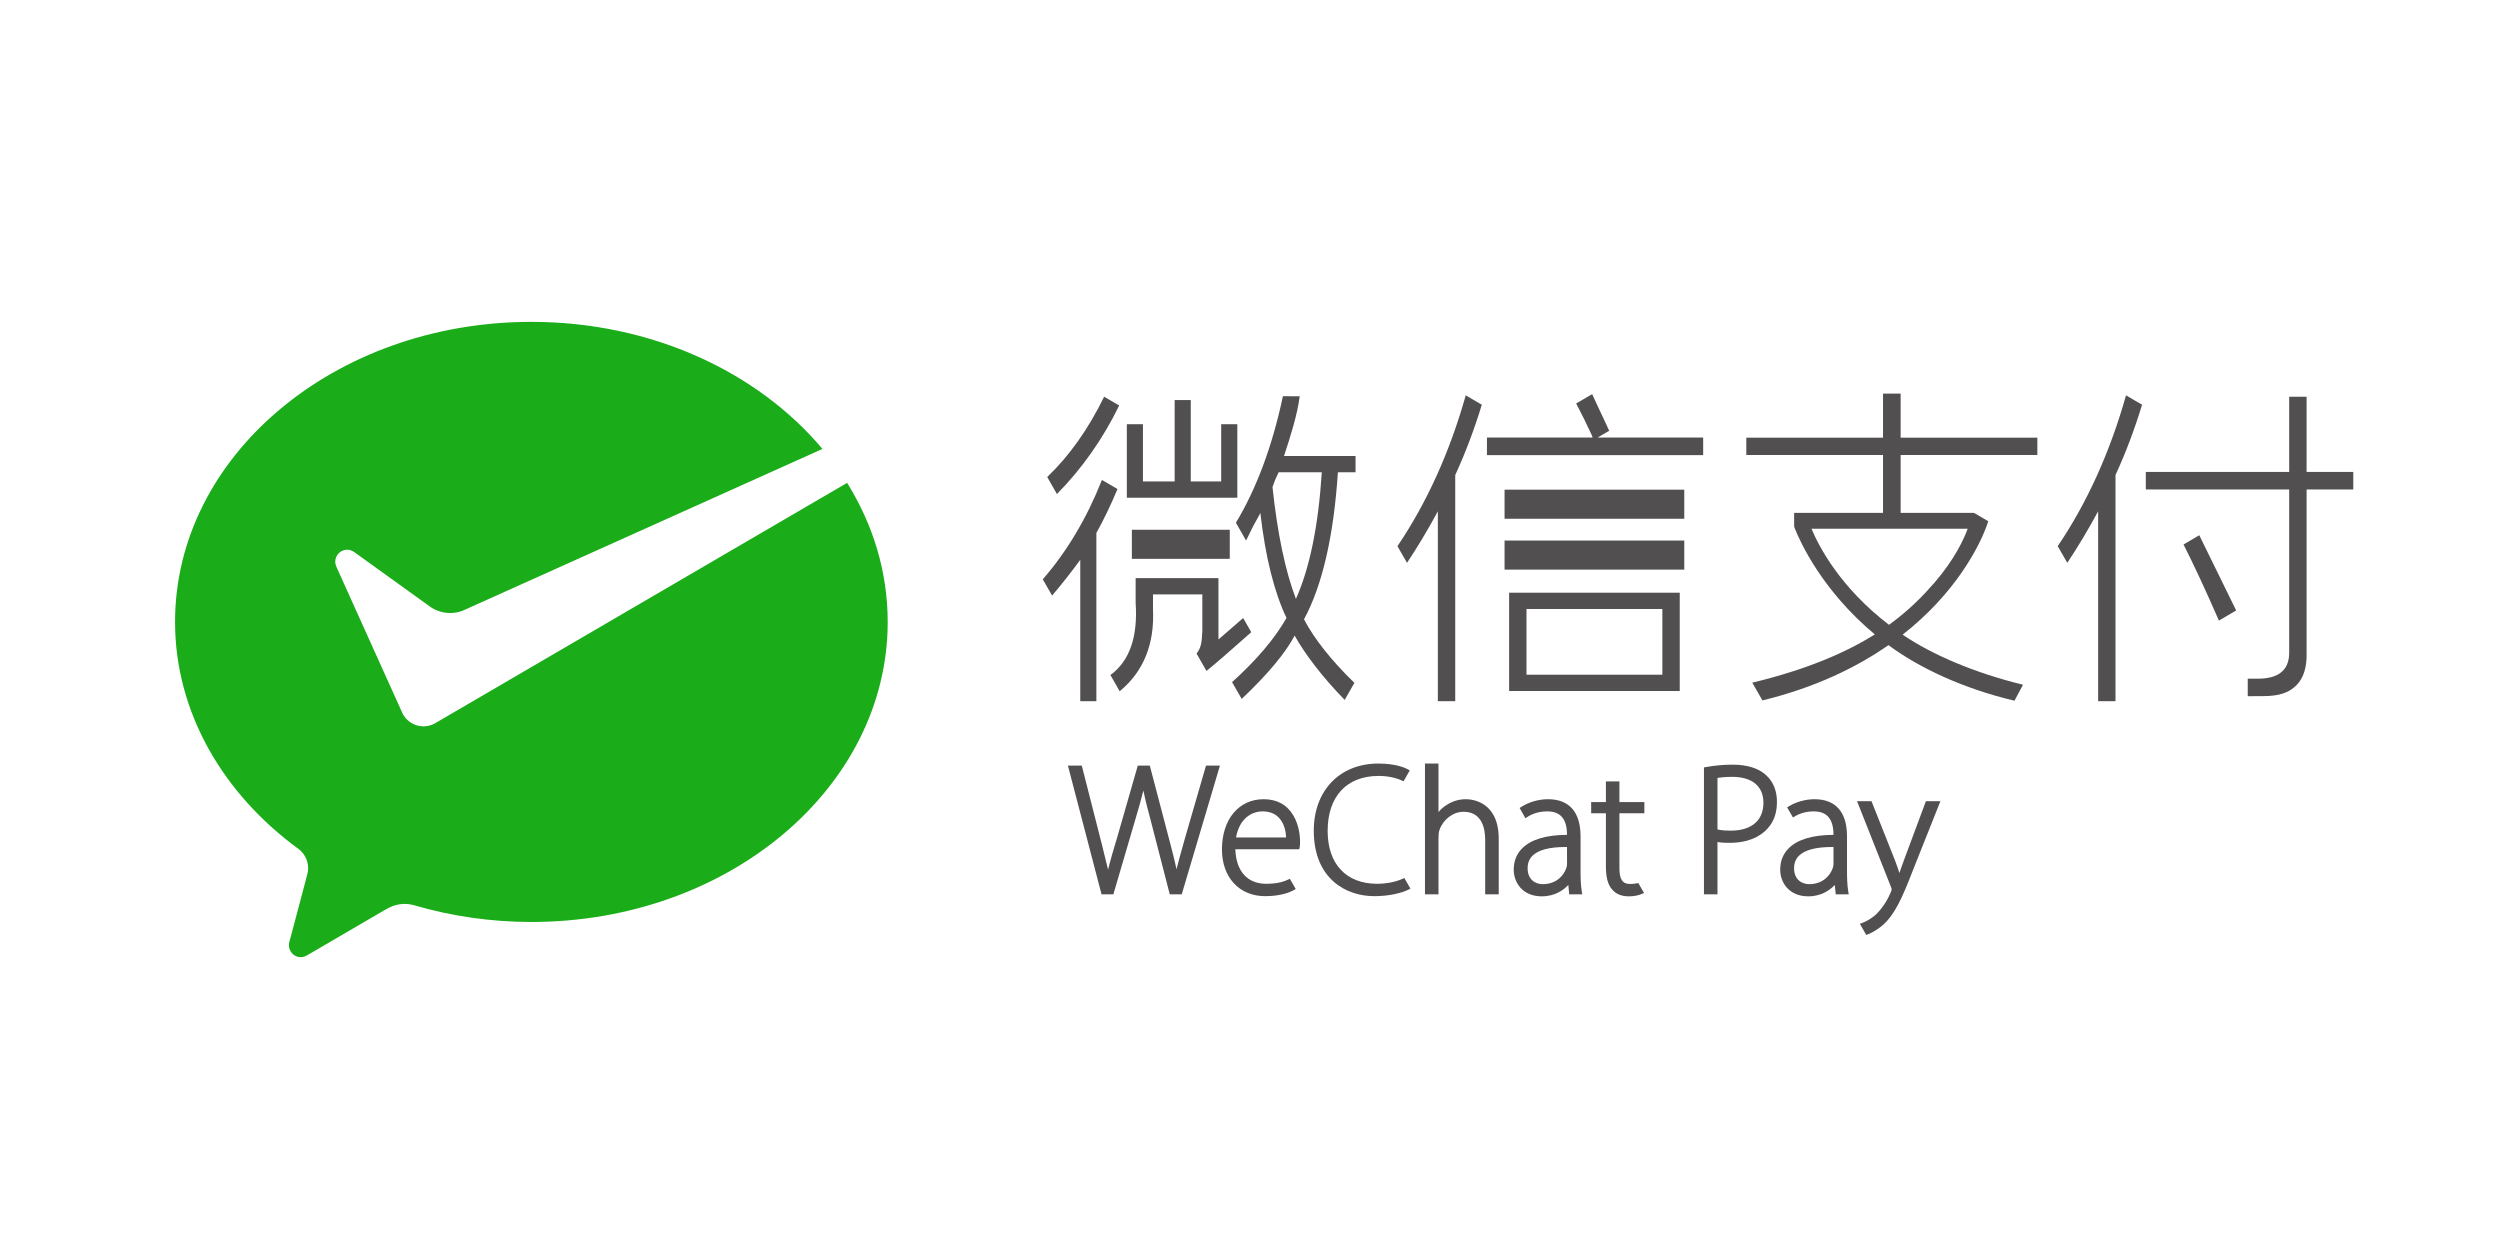 <?xml version="1.0" encoding="UTF-8"?>
<svg width="86px" height="43px" viewBox="0 0 86 43" version="1.1" xmlns="http://www.w3.org/2000/svg" xmlns:xlink="http://www.w3.org/1999/xlink">
    <title>wechat</title>
    <g id="Page-1" stroke="none" stroke-width="1" fill="none" fill-rule="evenodd">
        <g id="wechat">
            <g id="Group" transform="translate(6, 11)" fill-rule="nonzero">
                <path d="M8.938,13.897 C8.827,13.954 8.702,13.986 8.57,13.986 C8.263,13.986 7.997,13.816 7.857,13.564 L7.804,13.445 L5.572,8.497 C5.548,8.443 5.533,8.382 5.533,8.323 C5.533,8.095 5.716,7.91 5.942,7.91 C6.033,7.91 6.118,7.941 6.186,7.992 L8.819,9.887 C9.012,10.014 9.242,10.088 9.489,10.088 C9.636,10.088 9.777,10.061 9.908,10.012 L22.292,4.443 C20.072,1.799 16.416,0.072 12.279,0.072 C5.509,0.072 0.022,4.693 0.022,10.394 C0.022,13.504 1.673,16.303 4.257,18.196 C4.464,18.345 4.6,18.591 4.6,18.868 C4.6,18.96 4.581,19.044 4.557,19.131 C4.351,19.909 4.02,21.155 4.005,21.214 C3.979,21.311 3.939,21.413 3.939,21.515 C3.939,21.743 4.122,21.928 4.348,21.928 C4.436,21.928 4.509,21.895 4.584,21.851 L7.267,20.286 C7.469,20.168 7.683,20.095 7.918,20.095 C8.043,20.095 8.164,20.115 8.278,20.15 C9.53,20.514 10.881,20.716 12.279,20.716 C19.049,20.716 24.537,16.094 24.537,10.394 C24.537,8.667 24.031,7.041 23.141,5.61 L9.027,13.845 L8.938,13.897 Z" id="Path" fill="#1AAD19"></path>
                <path d="M34.775,17.793 L34.68,18.13 C34.602,18.411 34.532,18.66 34.472,18.905 C34.396,18.543 34.29,18.139 34.195,17.782 L33.564,15.378 L33.553,15.336 L33.14,15.336 L32.434,17.797 C32.308,18.214 32.196,18.59 32.118,18.918 C32.057,18.658 31.984,18.368 31.908,18.064 L31.224,15.378 L31.213,15.336 L30.736,15.336 L31.882,19.722 L31.893,19.764 L32.3,19.764 L33.037,17.252 C33.165,16.824 33.262,16.487 33.332,16.193 C33.395,16.503 33.482,16.844 33.591,17.249 L34.229,19.722 L34.24,19.764 L34.652,19.764 L35.944,15.41 L35.966,15.336 L35.487,15.336 L34.775,17.793 Z" id="Path" fill="#514F4F"></path>
                <path d="M37.469,16.493 C36.612,16.493 36.035,17.187 36.035,18.22 C36.035,19.182 36.632,19.828 37.52,19.828 C38.078,19.828 38.395,19.683 38.505,19.621 L38.573,19.583 L38.372,19.231 L38.324,19.253 C38.167,19.327 37.954,19.402 37.557,19.402 C36.907,19.402 36.522,18.97 36.495,18.215 L38.694,18.215 L38.708,18.15 C38.722,18.084 38.722,18.036 38.722,17.948 C38.722,17.83 38.706,17.416 38.494,17.056 C38.274,16.682 37.929,16.493 37.469,16.493 M36.52,17.808 C36.636,17.148 37.065,16.912 37.432,16.912 C37.665,16.912 37.852,16.983 37.988,17.123 C38.19,17.33 38.235,17.629 38.243,17.808 L36.52,17.808 Z" id="Shape" fill="#514F4F"></path>
                <path d="M42.262,19.225 L42.262,19.225 C42.025,19.336 41.692,19.402 41.372,19.402 C40.307,19.402 39.671,18.721 39.671,17.582 C39.671,16.398 40.326,15.692 41.423,15.692 C41.726,15.692 42.014,15.75 42.235,15.855 L42.282,15.877 L42.496,15.502 L42.432,15.466 C42.348,15.419 42.025,15.266 41.416,15.266 C40.087,15.266 39.194,16.194 39.194,17.575 C39.194,19.238 40.313,19.828 41.272,19.828 C41.813,19.828 42.234,19.712 42.448,19.604 L42.518,19.568 L42.309,19.203 L42.262,19.225 Z" id="Path" fill="#514F4F"></path>
                <path d="M44.428,16.493 C44.193,16.493 43.969,16.558 43.78,16.681 C43.671,16.744 43.57,16.831 43.484,16.935 L43.484,15.266 L43.019,15.266 L43.019,19.764 L43.484,19.764 L43.484,17.828 C43.484,17.712 43.489,17.638 43.517,17.552 C43.647,17.183 43.989,16.925 44.347,16.925 C44.994,16.925 45.09,17.526 45.09,17.885 L45.09,19.764 L45.556,19.764 L45.556,17.854 C45.555,16.558 44.616,16.493 44.428,16.493" id="Path" fill="#514F4F"></path>
                <path d="M49.708,15.881 L49.243,15.881 L49.243,16.592 L48.736,16.592 L48.736,16.976 L49.243,16.976 L49.243,18.809 C49.243,19.174 49.31,19.429 49.448,19.587 C49.573,19.748 49.773,19.834 50.026,19.834 C50.202,19.834 50.354,19.806 50.479,19.751 L50.554,19.718 L50.358,19.376 L50.318,19.385 C50.247,19.4 50.162,19.408 50.064,19.408 C49.815,19.408 49.708,19.246 49.708,18.866 L49.708,16.976 L50.566,16.976 L50.566,16.592 L49.708,16.592 L49.708,15.881 Z" id="Path" fill="#514F4F"></path>
                <path d="M53.606,15.304 C53.297,15.304 52.987,15.332 52.684,15.387 L52.616,15.4 L52.616,19.765 L53.081,19.765 L53.081,17.965 C53.206,17.989 53.345,17.994 53.512,17.994 C54.07,17.994 54.531,17.815 54.812,17.492 C55.024,17.257 55.127,16.96 55.127,16.582 C55.127,16.214 55.006,15.905 54.777,15.688 C54.522,15.437 54.117,15.304 53.606,15.304 M53.081,15.76 C53.172,15.745 53.343,15.724 53.593,15.724 C54.272,15.724 54.662,16.048 54.662,16.614 C54.662,17.224 54.252,17.574 53.537,17.574 C53.398,17.574 53.223,17.569 53.081,17.532 L53.081,15.76 L53.081,15.76 Z" id="Shape" fill="#514F4F"></path>
                <path d="M60.251,16.562 L59.499,18.582 C59.439,18.741 59.385,18.899 59.34,19.033 C59.293,18.886 59.24,18.735 59.189,18.6 L58.401,16.615 L58.38,16.562 L57.883,16.562 L59.042,19.491 C59.074,19.57 59.074,19.592 59.074,19.593 C59.074,19.613 59.058,19.655 59.043,19.693 C58.893,20.052 58.698,20.292 58.561,20.431 C58.372,20.614 58.169,20.708 58.064,20.748 L57.979,20.779 L58.2,21.163 L58.244,21.146 C58.324,21.116 58.533,21.024 58.766,20.825 C59.166,20.473 59.419,19.937 59.803,18.941 L60.718,16.641 L60.75,16.562 L60.251,16.562 Z" id="Path" fill="#514F4F"></path>
                <path d="M48.371,18.96 L48.371,17.772 C48.371,16.935 47.983,16.493 47.249,16.493 C46.926,16.493 46.578,16.595 46.322,16.765 L46.274,16.794 L46.476,17.148 L46.527,17.113 C46.715,16.984 46.961,16.912 47.218,16.912 L47.229,16.912 C47.436,16.912 47.597,16.968 47.707,17.079 C47.84,17.213 47.905,17.422 47.905,17.719 C47.187,17.722 46.668,17.877 46.363,18.183 C46.17,18.376 46.072,18.623 46.072,18.916 C46.072,19.358 46.374,19.834 47.037,19.834 C47.499,19.834 47.795,19.608 47.95,19.443 L47.982,19.765 L48.429,19.765 L48.413,19.668 C48.376,19.434 48.371,19.19 48.371,18.96 M46.718,18.436 C46.921,18.238 47.301,18.137 47.848,18.137 L47.905,18.138 L47.906,18.707 C47.906,18.747 47.901,18.806 47.879,18.864 C47.789,19.13 47.529,19.415 47.068,19.415 C46.829,19.415 46.55,19.27 46.55,18.866 C46.55,18.691 46.606,18.546 46.718,18.436" id="Shape" fill="#514F4F"></path>
                <path d="M57.537,18.96 L57.537,17.772 C57.537,16.935 57.15,16.493 56.416,16.493 C56.111,16.493 55.777,16.587 55.525,16.743 L55.478,16.773 L55.678,17.122 L55.728,17.091 C55.911,16.976 56.145,16.912 56.385,16.912 L56.396,16.912 C56.602,16.912 56.763,16.968 56.874,17.079 C57.007,17.213 57.072,17.422 57.072,17.719 C56.354,17.722 55.835,17.877 55.53,18.182 C55.337,18.376 55.239,18.623 55.239,18.916 C55.239,19.358 55.541,19.834 56.203,19.834 C56.666,19.834 56.962,19.608 57.117,19.443 L57.149,19.765 L57.596,19.765 L57.58,19.668 C57.542,19.433 57.537,19.189 57.537,18.96 M57.072,18.707 C57.072,18.748 57.067,18.807 57.045,18.864 C56.955,19.13 56.695,19.415 56.235,19.415 C55.996,19.415 55.716,19.271 55.716,18.866 C55.716,18.691 55.773,18.546 55.885,18.436 C56.087,18.238 56.468,18.137 57.015,18.137 L57.072,18.138 L57.072,18.707 Z" id="Shape" fill="#514F4F"></path>
                <rect id="Rectangle" fill="#514F4F" x="45.757" y="5.845" width="6.182" height="1"></rect>
                <rect id="Rectangle" fill="#514F4F" x="45.757" y="7.595" width="6.182" height="1"></rect>
                <path d="M45.914,12.771 L51.783,12.771 L51.783,9.389 L45.914,9.389 L45.914,12.771 Z M46.511,9.949 L51.185,9.949 L51.185,12.21 L46.511,12.21 L46.511,9.949 Z" id="Shape" fill="#514F4F"></path>
                <path d="M44.06,13.122 L44.06,5.342 C44.411,4.579 44.721,3.756 44.974,2.923 L44.421,2.6 C43.876,4.544 43.075,6.31 42.072,7.788 L42.401,8.361 C42.749,7.841 43.117,7.229 43.462,6.589 L43.462,13.122 L44.06,13.122 Z" id="Path" fill="#514F4F"></path>
                <path d="M66.773,13.122 L66.773,5.342 C67.124,4.579 67.434,3.756 67.687,2.923 L67.135,2.6 C66.589,4.544 65.789,6.31 64.785,7.788 L65.115,8.361 C65.463,7.841 65.83,7.229 66.176,6.589 L66.176,13.122 L66.773,13.122 Z" id="Path" fill="#514F4F"></path>
                <path d="M52.589,4.052 L48.957,4.052 L49.341,3.828 L49.355,3.82 L49.349,3.805 C49.305,3.701 49.189,3.456 49.066,3.196 C48.952,2.954 48.835,2.705 48.778,2.576 L48.771,2.558 L48.219,2.88 L48.228,2.895 C48.425,3.27 48.594,3.613 48.746,3.946 C48.767,3.991 48.781,4.027 48.785,4.052 L45.151,4.052 L45.151,4.656 L52.589,4.656 L52.589,4.052 L52.589,4.052 Z" id="Path" fill="#514F4F"></path>
                <polygon id="Path" fill="#514F4F" points="36.564 3.593 36.009 3.593 36.009 5.562 34.962 5.562 34.962 2.762 34.408 2.762 34.408 5.562 33.317 5.562 33.317 3.593 32.763 3.593 32.763 6.122 36.564 6.122"></polygon>
                <rect id="Rectangle" fill="#514F4F" x="32.936" y="7.224" width="3.368" height="1"></rect>
                <path d="M33.663,9.954 L33.663,9.447 L35.36,9.447 L35.36,10.697 C35.339,11.133 35.318,11.266 35.169,11.475 L35.162,11.484 L35.503,12.08 L35.519,12.067 C35.818,11.826 36.327,11.384 37.033,10.756 L37.043,10.747 L36.776,10.279 L36.765,10.26 L35.915,10.998 L35.915,8.887 L33.066,8.887 L33.066,9.737 C33.146,10.901 32.859,11.734 32.211,12.211 L32.198,12.22 L32.507,12.761 L32.517,12.779 L32.533,12.766 C33.34,12.095 33.721,11.148 33.663,9.954" id="Path" fill="#514F4F"></path>
                <path d="M30.024,5.409 L30.358,5.995 C31.219,5.124 31.953,4.079 32.499,2.949 L31.982,2.647 C31.447,3.748 30.776,4.695 30.024,5.409" id="Path" fill="#514F4F"></path>
                <path d="M29.872,8.929 L30.179,9.466 L30.192,9.488 L30.208,9.469 C30.535,9.083 30.856,8.676 31.161,8.258 L31.161,13.122 L31.715,13.122 L31.715,7.334 C31.966,6.883 32.209,6.38 32.436,5.837 L32.442,5.823 L31.906,5.51 L31.898,5.53 C31.385,6.825 30.706,7.965 29.881,8.919 L29.872,8.929 Z" id="Path" fill="#514F4F"></path>
                <path d="M38.58,9.602 C38.215,8.65 37.944,7.356 37.774,5.755 C37.829,5.588 37.9,5.416 37.984,5.247 L39.469,5.247 C39.355,7.073 39.055,8.538 38.58,9.602 M40.631,5.247 L40.631,4.686 L38.17,4.686 L38.17,4.686 C38.383,4.036 38.628,3.279 38.71,2.631 L38.132,2.63 C37.772,4.335 37.222,5.814 36.515,6.981 L36.865,7.594 L37.122,7.075 C37.219,6.904 37.297,6.76 37.356,6.645 C37.529,8.155 37.832,9.37 38.256,10.258 C37.849,10.97 37.222,11.709 36.394,12.455 L36.383,12.465 L36.703,13.024 L36.714,13.043 L36.73,13.028 C37.607,12.197 38.215,11.47 38.536,10.865 C38.902,11.524 39.521,12.322 40.241,13.06 L40.257,13.076 L40.585,12.502 L40.592,12.49 L40.582,12.48 C39.81,11.736 39.199,10.963 38.858,10.304 C39.487,9.143 39.879,7.442 40.024,5.246 L40.631,5.246 L40.631,5.247 Z" id="Shape" fill="#514F4F"></path>
                <path d="M71.668,12.347 C71.546,12.347 71.432,12.346 71.322,12.345 L71.322,12.949 C71.559,12.949 71.732,12.947 71.844,12.947 C72.43,12.947 72.751,12.82 73.002,12.567 C73.245,12.321 73.361,11.944 73.347,11.45 L73.347,5.838 L74.953,5.838 L74.953,5.235 L73.347,5.235 L73.347,2.647 L72.748,2.647 L72.748,5.235 L67.816,5.235 L67.816,5.838 L72.748,5.838 L72.748,11.451 C72.748,12.061 72.373,12.347 71.668,12.347" id="Path" fill="#514F4F"></path>
                <path d="M70.331,10.349 L70.924,9.999 C70.607,9.345 70.181,8.477 69.655,7.412 L69.114,7.731 C69.478,8.45 69.885,9.327 70.331,10.349" id="Path" fill="#514F4F"></path>
                <path d="M60.541,9.049 C60.157,9.491 59.675,9.992 58.981,10.494 C57.29,9.2 56.563,7.783 56.315,7.188 L61.689,7.188 C61.555,7.551 61.235,8.249 60.541,9.049 M64.085,4.652 L64.085,4.055 L59.382,4.055 L59.382,2.54 L58.776,2.54 L58.776,4.055 L54.073,4.055 L54.073,4.652 L58.776,4.652 L58.776,6.642 L55.718,6.642 L55.719,7.058 L55.719,7.116 C55.726,7.136 55.735,7.16 55.746,7.188 C55.93,7.655 56.69,9.32 58.494,10.824 C57.523,11.433 56.191,12.022 54.278,12.484 L54.628,13.095 C56.455,12.647 57.871,11.954 58.963,11.193 C60.026,11.98 61.539,12.688 63.298,13.104 L63.592,12.555 C61.909,12.143 60.461,11.519 59.45,10.833 C61.292,9.39 62.065,7.803 62.305,7.188 C62.362,7.043 62.389,6.951 62.394,6.929 L61.903,6.642 L59.382,6.642 L59.382,4.652 L64.085,4.652 L64.085,4.652 Z" id="Shape" fill="#514F4F"></path>
            </g>
            <rect id="Rectangle" x="0" y="0" width="86" height="43"></rect>
        </g>
    </g>
</svg>